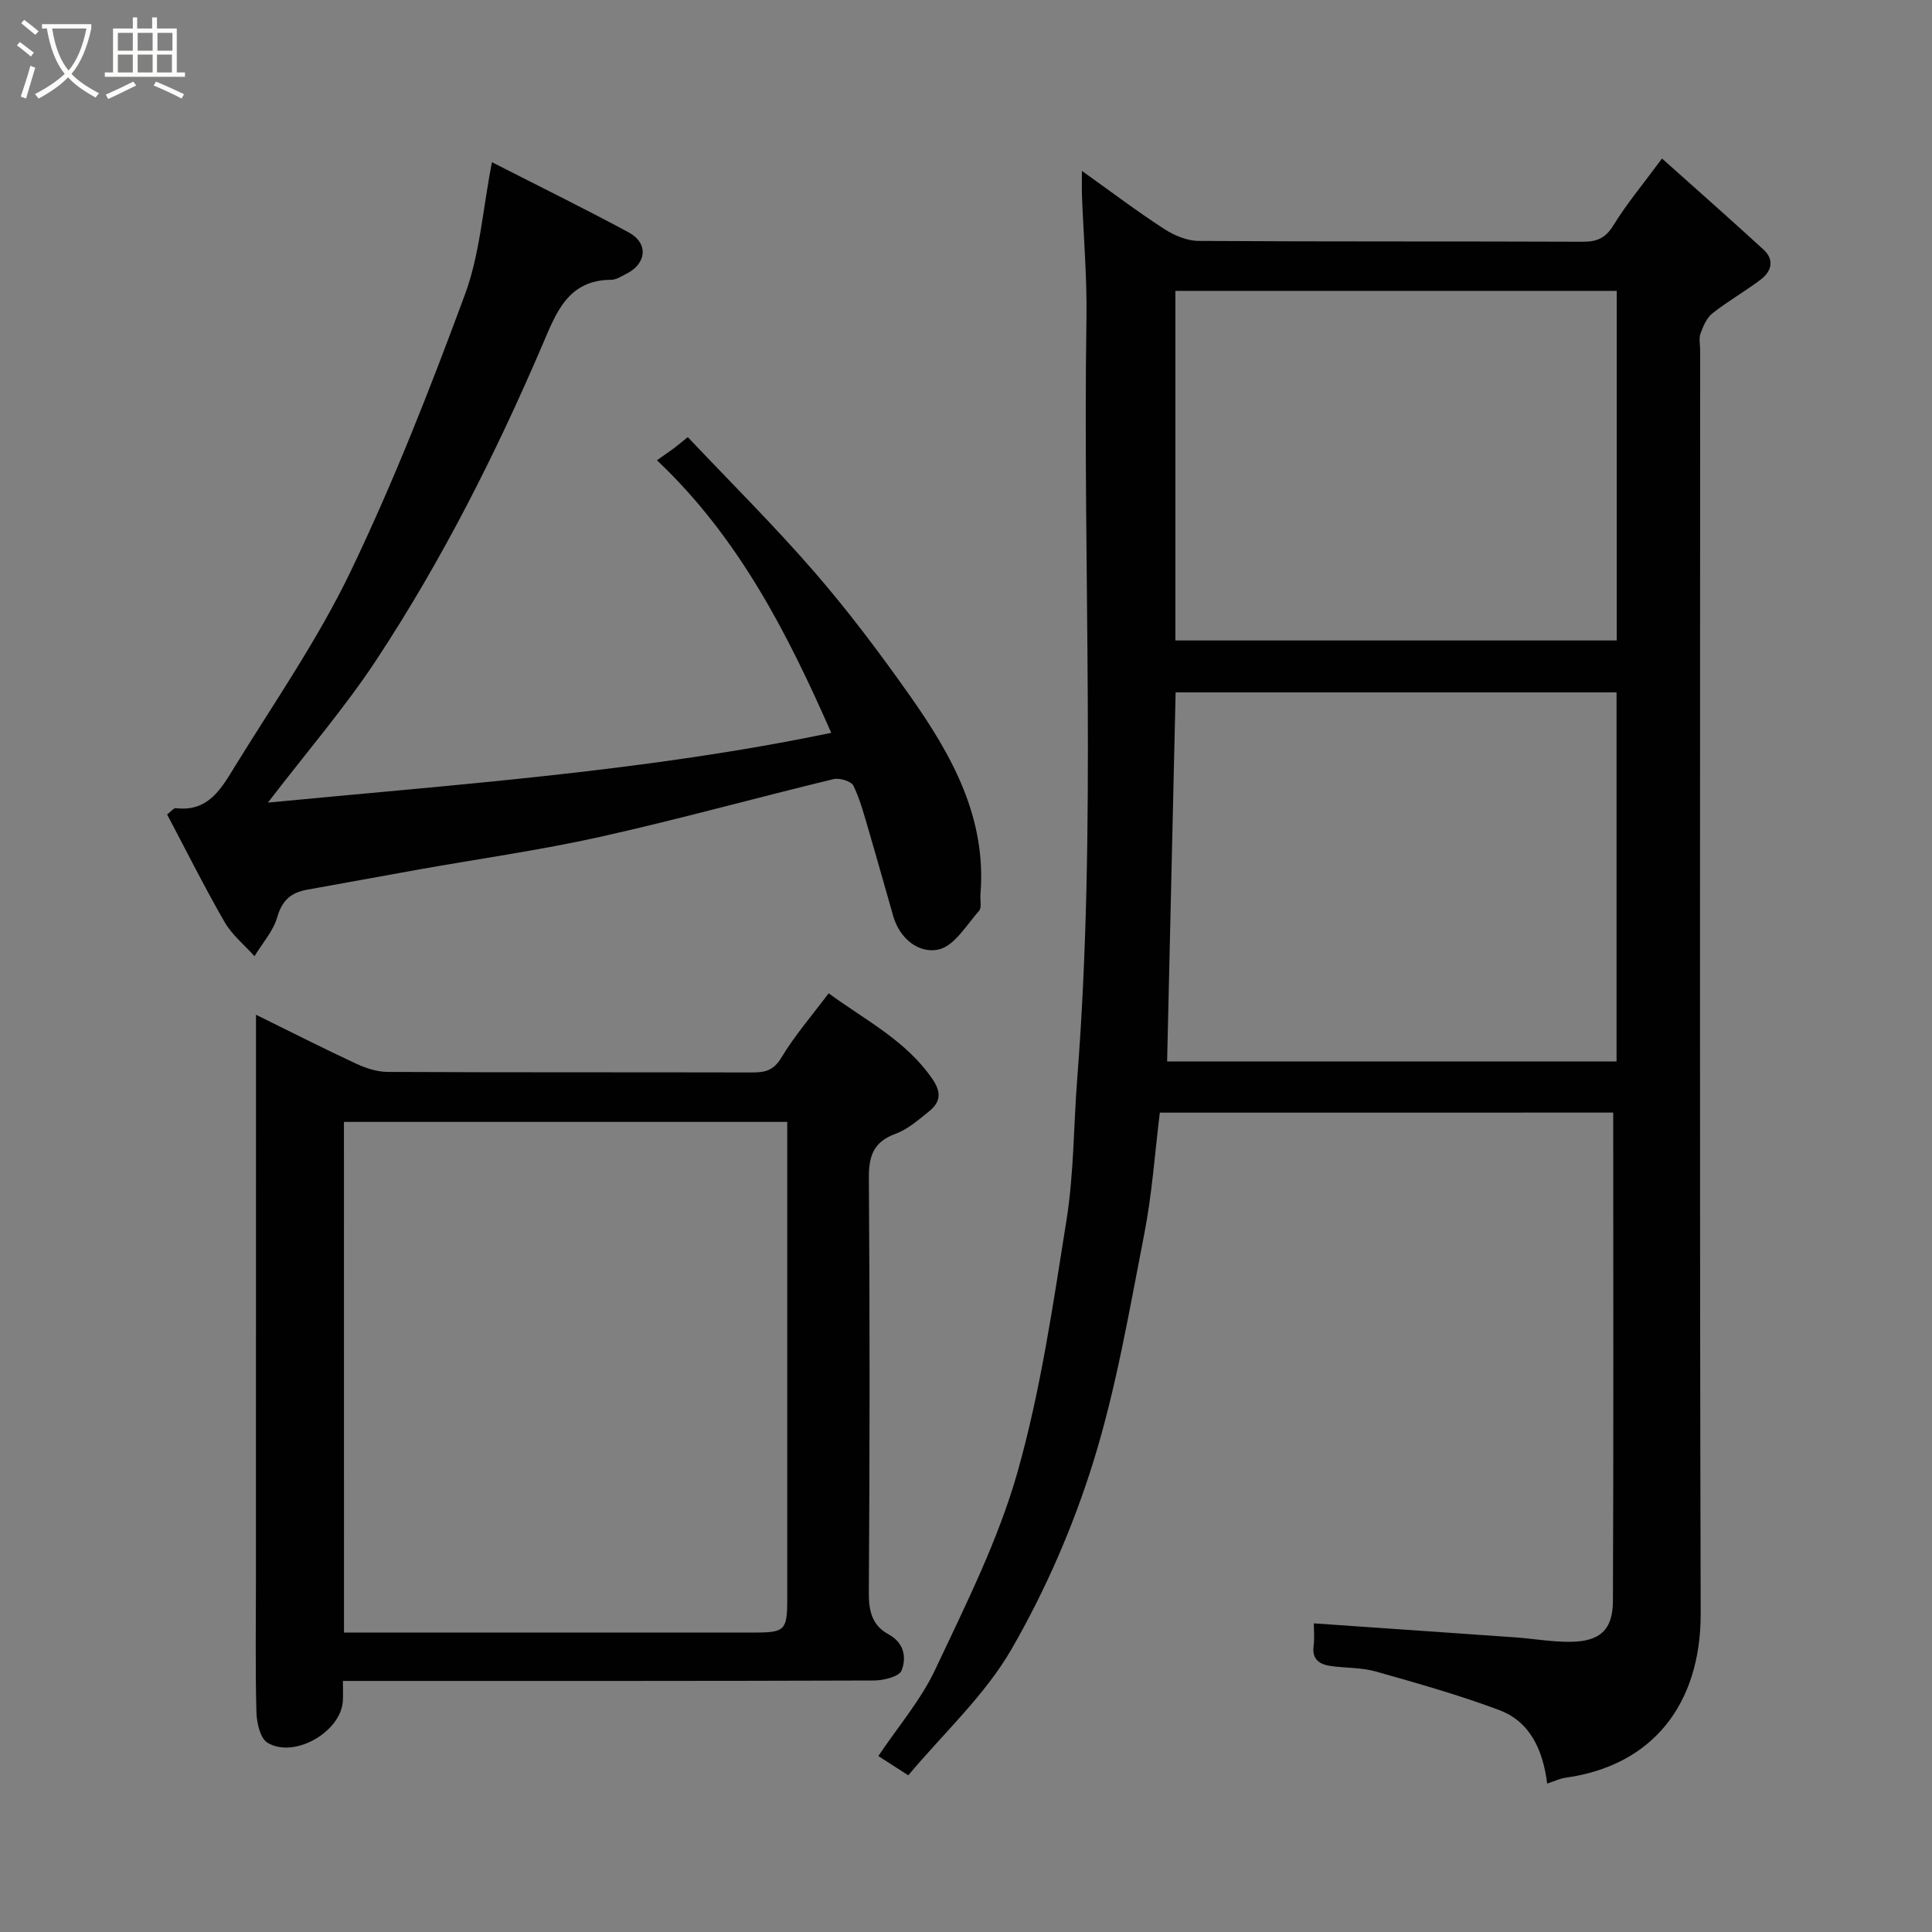 <svg enable-background="new 0 0 400 400" viewBox="0 0 400 400" xmlns="http://www.w3.org/2000/svg"><rect x="0" y="0" width="400" height="400" fill="#808080" stroke="none"/><path d="m6.4 11.7c-1-.8-1.9-1.6-2.9-2.3l.6-.7c.9.7 1.9 1.4 2.9 2.2zm-2.1 8.3c.7-2.1 1.4-4.2 2-6.4.2.1.6.3 1 .4-.7 2.3-1.3 4.4-1.9 6.4zm3-12.8c-1.1-.9-2.1-1.7-2.9-2.4l.6-.7c1 .8 2 1.5 3 2.4zm1.4-1.3v-.9h10.2v.9c-.9 4.2-2.3 7.3-4.1 9.4 1.3 1.4 3.2 2.7 5.7 4-.2.2-.4.5-.7.9-2.5-1.4-4.4-2.7-5.7-4.2-1.4 1.5-3.5 3-6.1 4.4 0 0 0 0-.1-.1-.3-.4-.5-.7-.7-.8 2.7-1.4 4.7-2.8 6.2-4.2-1.8-2.2-3-5.3-3.7-9.4zm9.2 0h-7.1c.6 3.8 1.7 6.7 3.4 8.7 1.7-2 2.9-4.8 3.7-8.7z" fill="#fbfcfa"/><path d="m31.6 3.6h.9v2.3h4.1v9.1h1.7v.9h-16.6v-.9h1.7v-9.1h4.1v-2.3h.9v2.3h3.1v-2.3zm-4 13.3.6.8c-1.9.9-3.8 1.9-5.8 2.8-.2-.3-.3-.6-.5-.9 2-.9 3.9-1.8 5.7-2.7zm-3.2-10.1v3.7h3.1v-3.7zm0 4.5v3.7h3.1v-3.7zm4.1-4.5v3.7h3.1v-3.7zm0 4.5v3.7h3.1v-3.7zm9.1 9.1c-2.1-1.1-4.1-2-5.8-2.7l.5-.8c2.2.9 4.1 1.8 5.8 2.6zm-1.9-13.6h-3.1v3.7h3.1zm-3.2 4.5v3.7h3.1v-3.7z" fill="#fbfcfa"/><g fill="#010101"><path d="m240.13 230.36c-1.03 8.33-1.6 16.82-3.22 25.11-3.09 15.81-5.78 31.82-10.54 47.15-4.17 13.42-9.92 26.64-16.94 38.81-5.51 9.55-14.03 17.36-21.38 26.13-2.44-1.57-4.16-2.68-6.2-3.99 4.06-6.07 8.81-11.59 11.79-17.93 6.28-13.35 13.02-26.74 17.02-40.84 4.82-17.03 7.37-34.74 10.16-52.28 1.52-9.57 1.45-19.38 2.2-29.08 4.09-52.49 1.11-105.07 1.92-157.6.13-8.43-.61-16.87-.93-25.3-.05-1.42-.01-2.83-.01-5.16 6.2 4.43 11.49 8.43 17.04 12.03 2.07 1.34 4.74 2.46 7.15 2.47 26.5.17 53 .06 79.49.17 2.96.01 4.73-.75 6.36-3.4 2.72-4.43 6.09-8.46 10.06-13.83 7.29 6.52 14.22 12.62 21.02 18.86 2.29 2.1 1.68 4.48-.57 6.19-3.25 2.46-6.83 4.49-10.02 7.01-1.19.94-1.91 2.67-2.46 4.17-.37 1.03-.07 2.31-.07 3.47 0 87.16-.13 174.32.11 261.48.05 18.81-9.95 31.59-28.06 34.07-1.09.15-2.12.67-3.72 1.2-.88-6.86-3.45-12.79-9.96-15.23-8.34-3.12-16.95-5.55-25.52-7.97-2.96-.84-6.18-.7-9.27-1.13-2.35-.33-3.99-1.33-3.61-4.19.21-1.63.04-3.31.04-4.65 14.06.98 27.9 1.92 41.73 2.9 3.77.27 7.54.95 11.3.92 6.17-.04 8.88-2.42 8.9-8.47.14-33.58.06-67.15.06-101.1-30.49.01-61.74.01-93.87.01zm94.56-10.59c0-25.67 0-51.04 0-76.42-30.68 0-61.04 0-91.29 0-.59 25.63-1.17 50.91-1.76 76.42zm-91.34-159.55v72.38h91.38c0-24.32 0-48.24 0-72.38-30.51 0-60.76 0-91.38 0z"/><path d="m53 210.09c7.29 3.59 13.98 6.99 20.77 10.15 2.01.93 4.33 1.68 6.51 1.69 25.16.12 50.31.05 75.47.11 2.64.01 4.42-.41 6.01-3.05 2.76-4.59 6.33-8.7 9.8-13.34 7.7 5.64 16.09 9.82 21.54 17.83 1.91 2.81 1.54 4.79-.78 6.64-2.16 1.73-4.36 3.69-6.89 4.61-4.53 1.66-5.57 4.53-5.54 9.11.2 28.65.19 57.31-.01 85.97-.03 3.84.76 6.76 4.05 8.54 3.3 1.79 3.78 4.84 2.73 7.51-.5 1.27-3.73 2.06-5.73 2.07-34.65.12-69.31.09-103.96.09-1.81 0-3.62 0-5.98 0 0 1.63.07 2.9-.01 4.17-.39 6.37-10.07 11.98-15.6 8.62-1.52-.92-2.23-4.13-2.29-6.31-.25-9.16-.1-18.32-.1-27.49.01-38.67.01-77.32.01-116.92zm18.22 127.91h4.29c26.98 0 53.97.01 80.95 0 5.97 0 6.52-.57 6.53-6.64.01-31.48 0-62.96 0-94.44 0-1.58 0-3.15 0-4.64-31.05 0-61.3 0-91.78 0 .01 35.17.01 70.09.01 105.72z"/><path d="m101.85 33.58c9.5 4.85 18.98 9.51 28.29 14.52 4.15 2.23 3.77 6.47-.45 8.58-1.02.51-2.1 1.25-3.16 1.25-8.95.02-11.41 6.89-14.17 13.34-9.72 22.7-20.84 44.71-34.42 65.33-6.55 9.94-14.39 19.03-22.47 29.57 39.63-3.81 78.6-6.52 116.63-14.45-9.01-20.47-19.12-40.4-36.09-56.43 1.74-1.23 2.64-1.83 3.5-2.47.78-.58 1.52-1.22 2.89-2.32 8.81 9.32 17.86 18.29 26.19 27.9 7.06 8.14 13.57 16.81 19.78 25.62 8.67 12.29 15.93 25.24 14.62 41.15-.1 1.16.31 2.72-.29 3.41-2.6 2.95-5.12 7.27-8.36 8-4.03.91-8.04-2.15-9.41-6.92-1.66-5.77-3.26-11.55-4.95-17.3-.96-3.27-1.82-6.62-3.27-9.66-.45-.95-2.89-1.7-4.15-1.39-16.12 3.9-32.11 8.34-48.3 11.95-12.4 2.76-25.03 4.53-37.55 6.76-7.71 1.37-15.4 2.81-23.11 4.18-3.27.58-5.18 2.14-6.18 5.64-.83 2.92-3.1 5.43-4.73 8.13-2.09-2.34-4.66-4.41-6.19-7.07-4.15-7.2-7.87-14.65-11.9-22.27.79-.59 1.36-1.37 1.82-1.31 6.79.84 9.51-4.25 12.27-8.74 8.22-13.32 17.21-26.31 23.95-40.37 8.92-18.59 16.48-37.9 23.63-57.26 3.08-8.32 3.67-17.54 5.58-27.37z"/></g></svg>